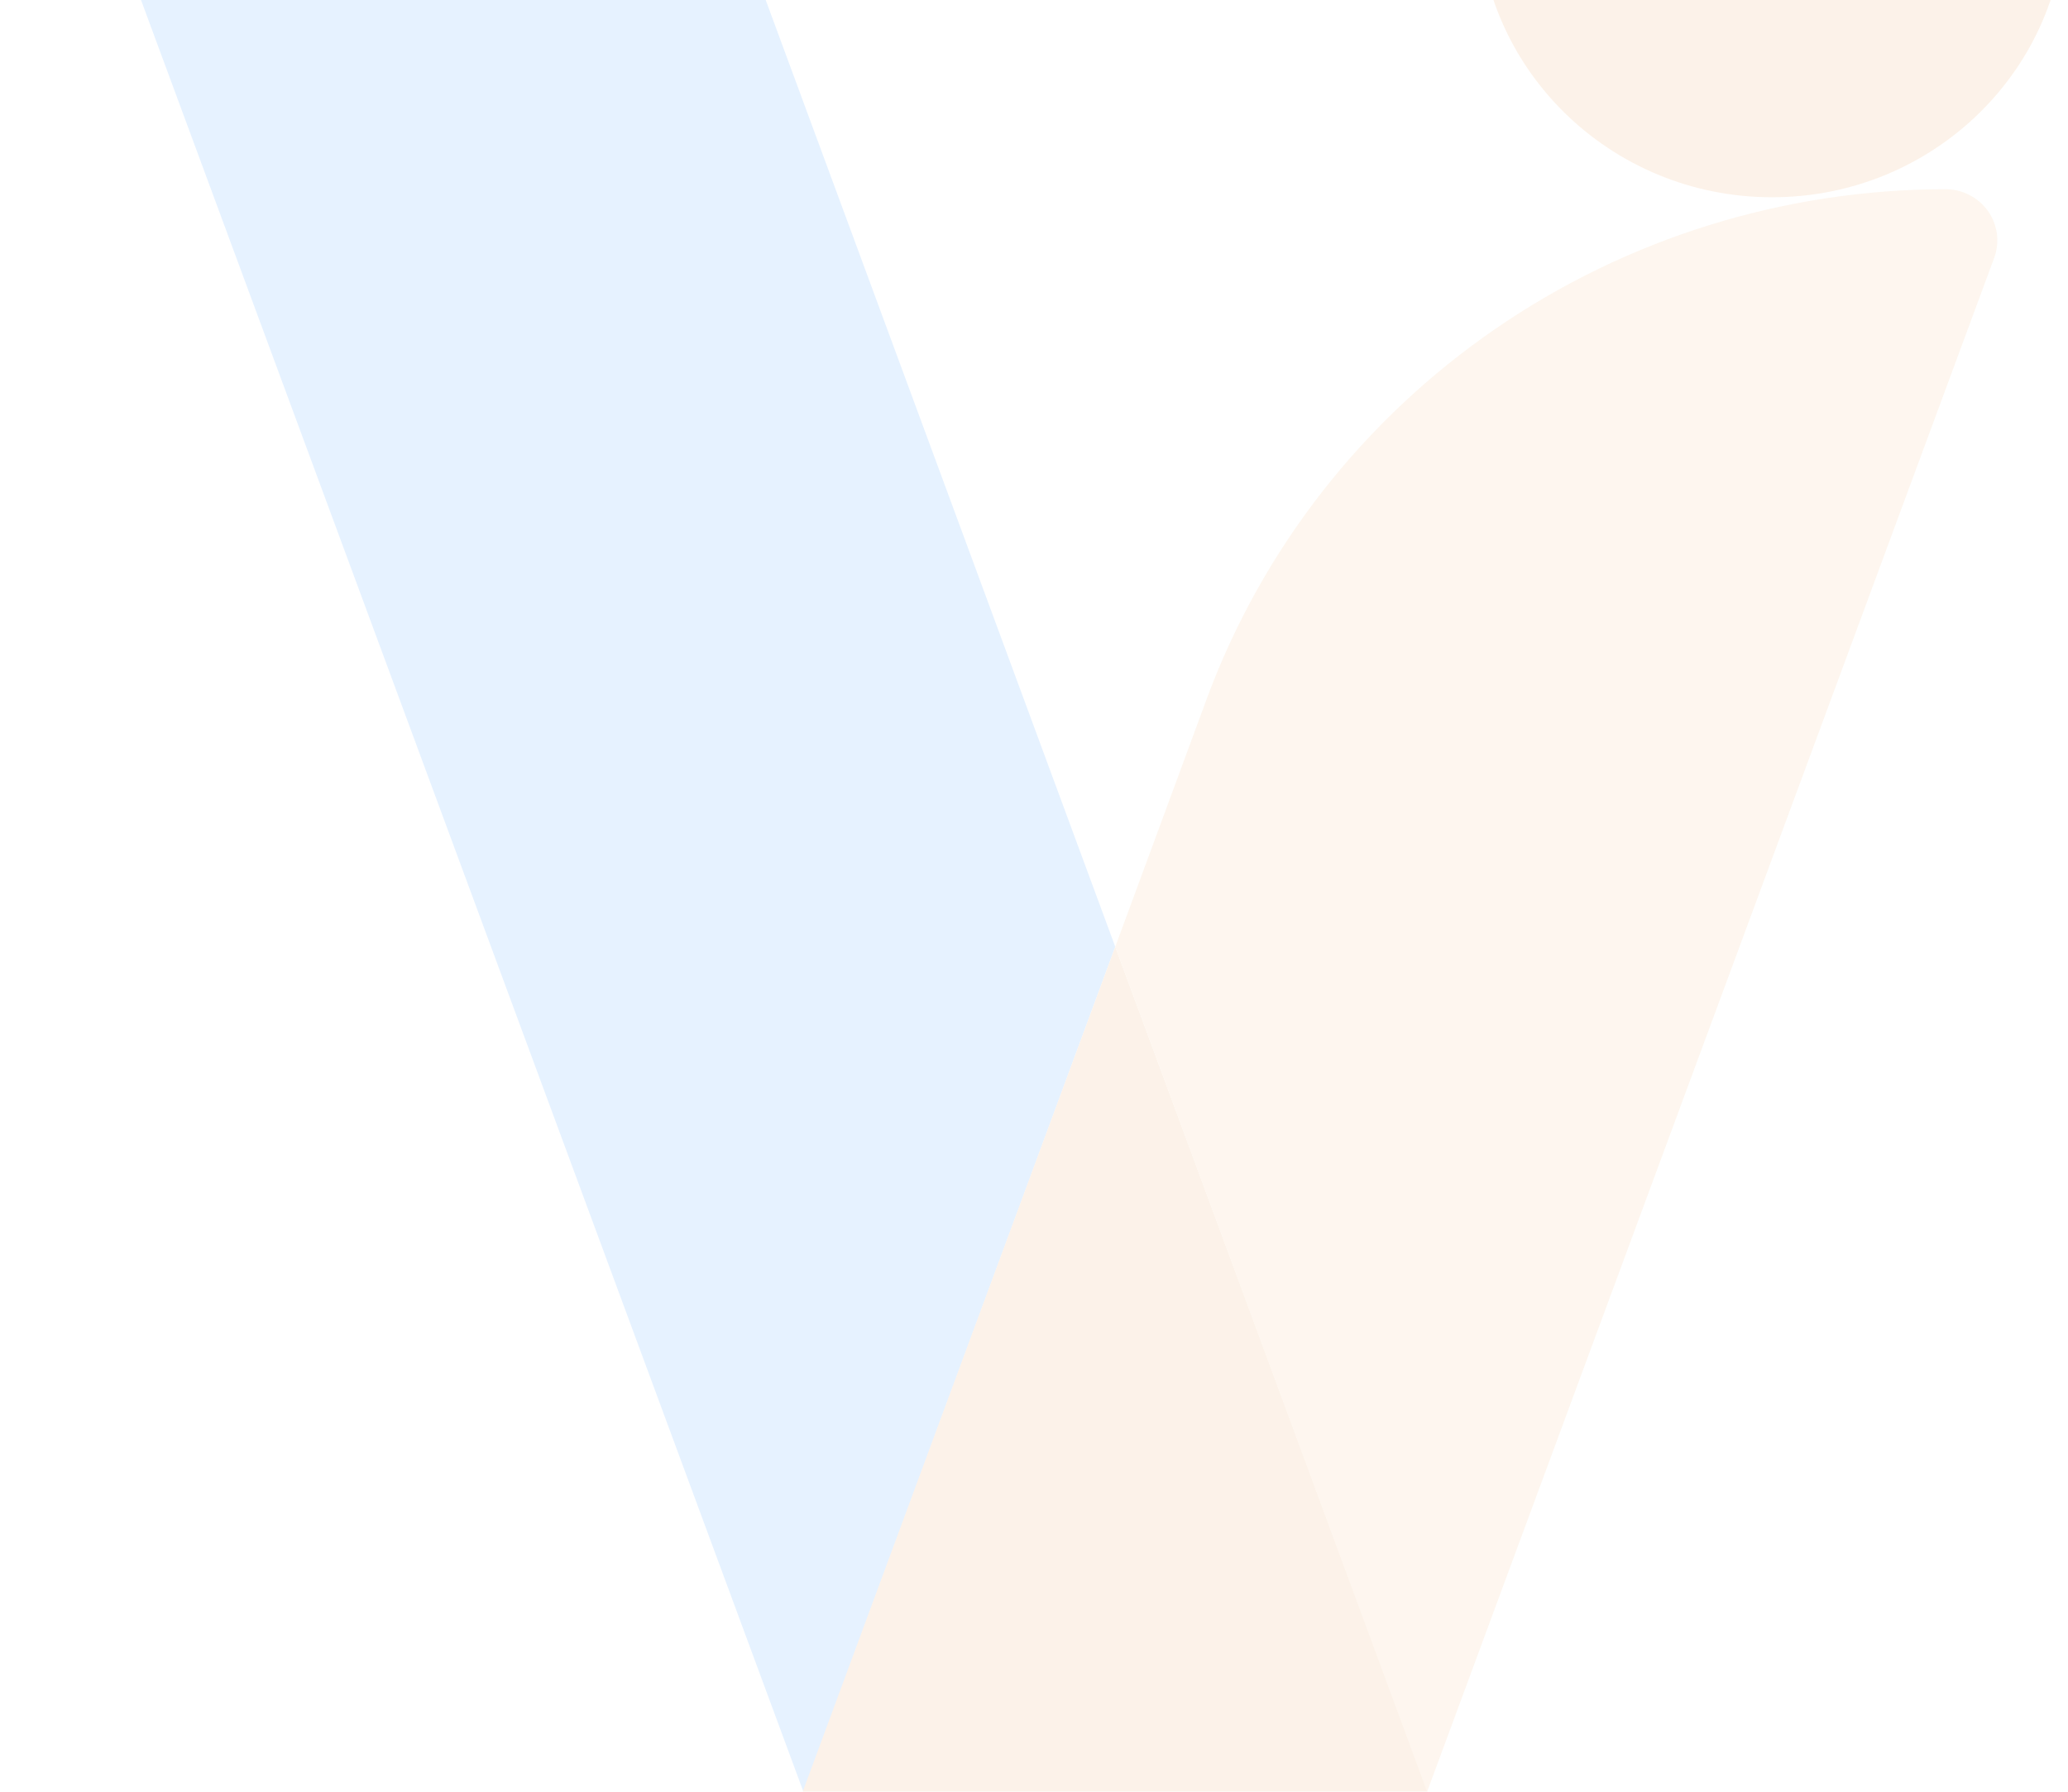 <svg width="815" height="706" viewBox="0 0 815 706" fill="none" xmlns="http://www.w3.org/2000/svg">
<g opacity="0.1">
<path d="M439.528 373.078L316.625 706L1.172 -147.13C0.081 -150.165 -0.255 -153.413 0.192 -156.602C0.64 -159.791 1.857 -162.828 3.743 -165.459C5.628 -168.09 8.127 -170.239 11.029 -171.725C13.932 -173.211 17.154 -173.991 20.427 -174H223.218C227.444 -173.988 231.563 -172.691 235.01 -170.285C238.457 -167.88 241.064 -164.485 242.473 -160.565L439.528 373.078Z" fill="#007BFF"/>
<path d="M562.637 706H316.352L439.528 373.078L562.637 706Z" fill="#E57A1A"/>
<path d="M475.712 275.001L439.524 373.078L562.428 706L785.976 101.42C787.067 98.384 787.402 95.137 786.955 91.948C786.508 88.758 785.291 85.721 783.405 83.09C781.52 80.459 779.021 78.31 776.118 76.824C773.215 75.338 769.993 74.558 766.721 74.549C703.182 74.601 641.194 93.856 589.145 129.708C537.095 165.561 497.498 216.28 475.712 275.001Z" fill="#F0A75A"/>
<path d="M698.363 77.725C762.282 77.725 814.098 26.747 814.098 -36.137C814.098 -99.022 762.282 -150 698.363 -150C634.445 -150 582.629 -99.022 582.629 -36.137C582.629 26.747 634.445 77.725 698.363 77.725Z" fill="#E57A1A"/>
</g>
</svg>
